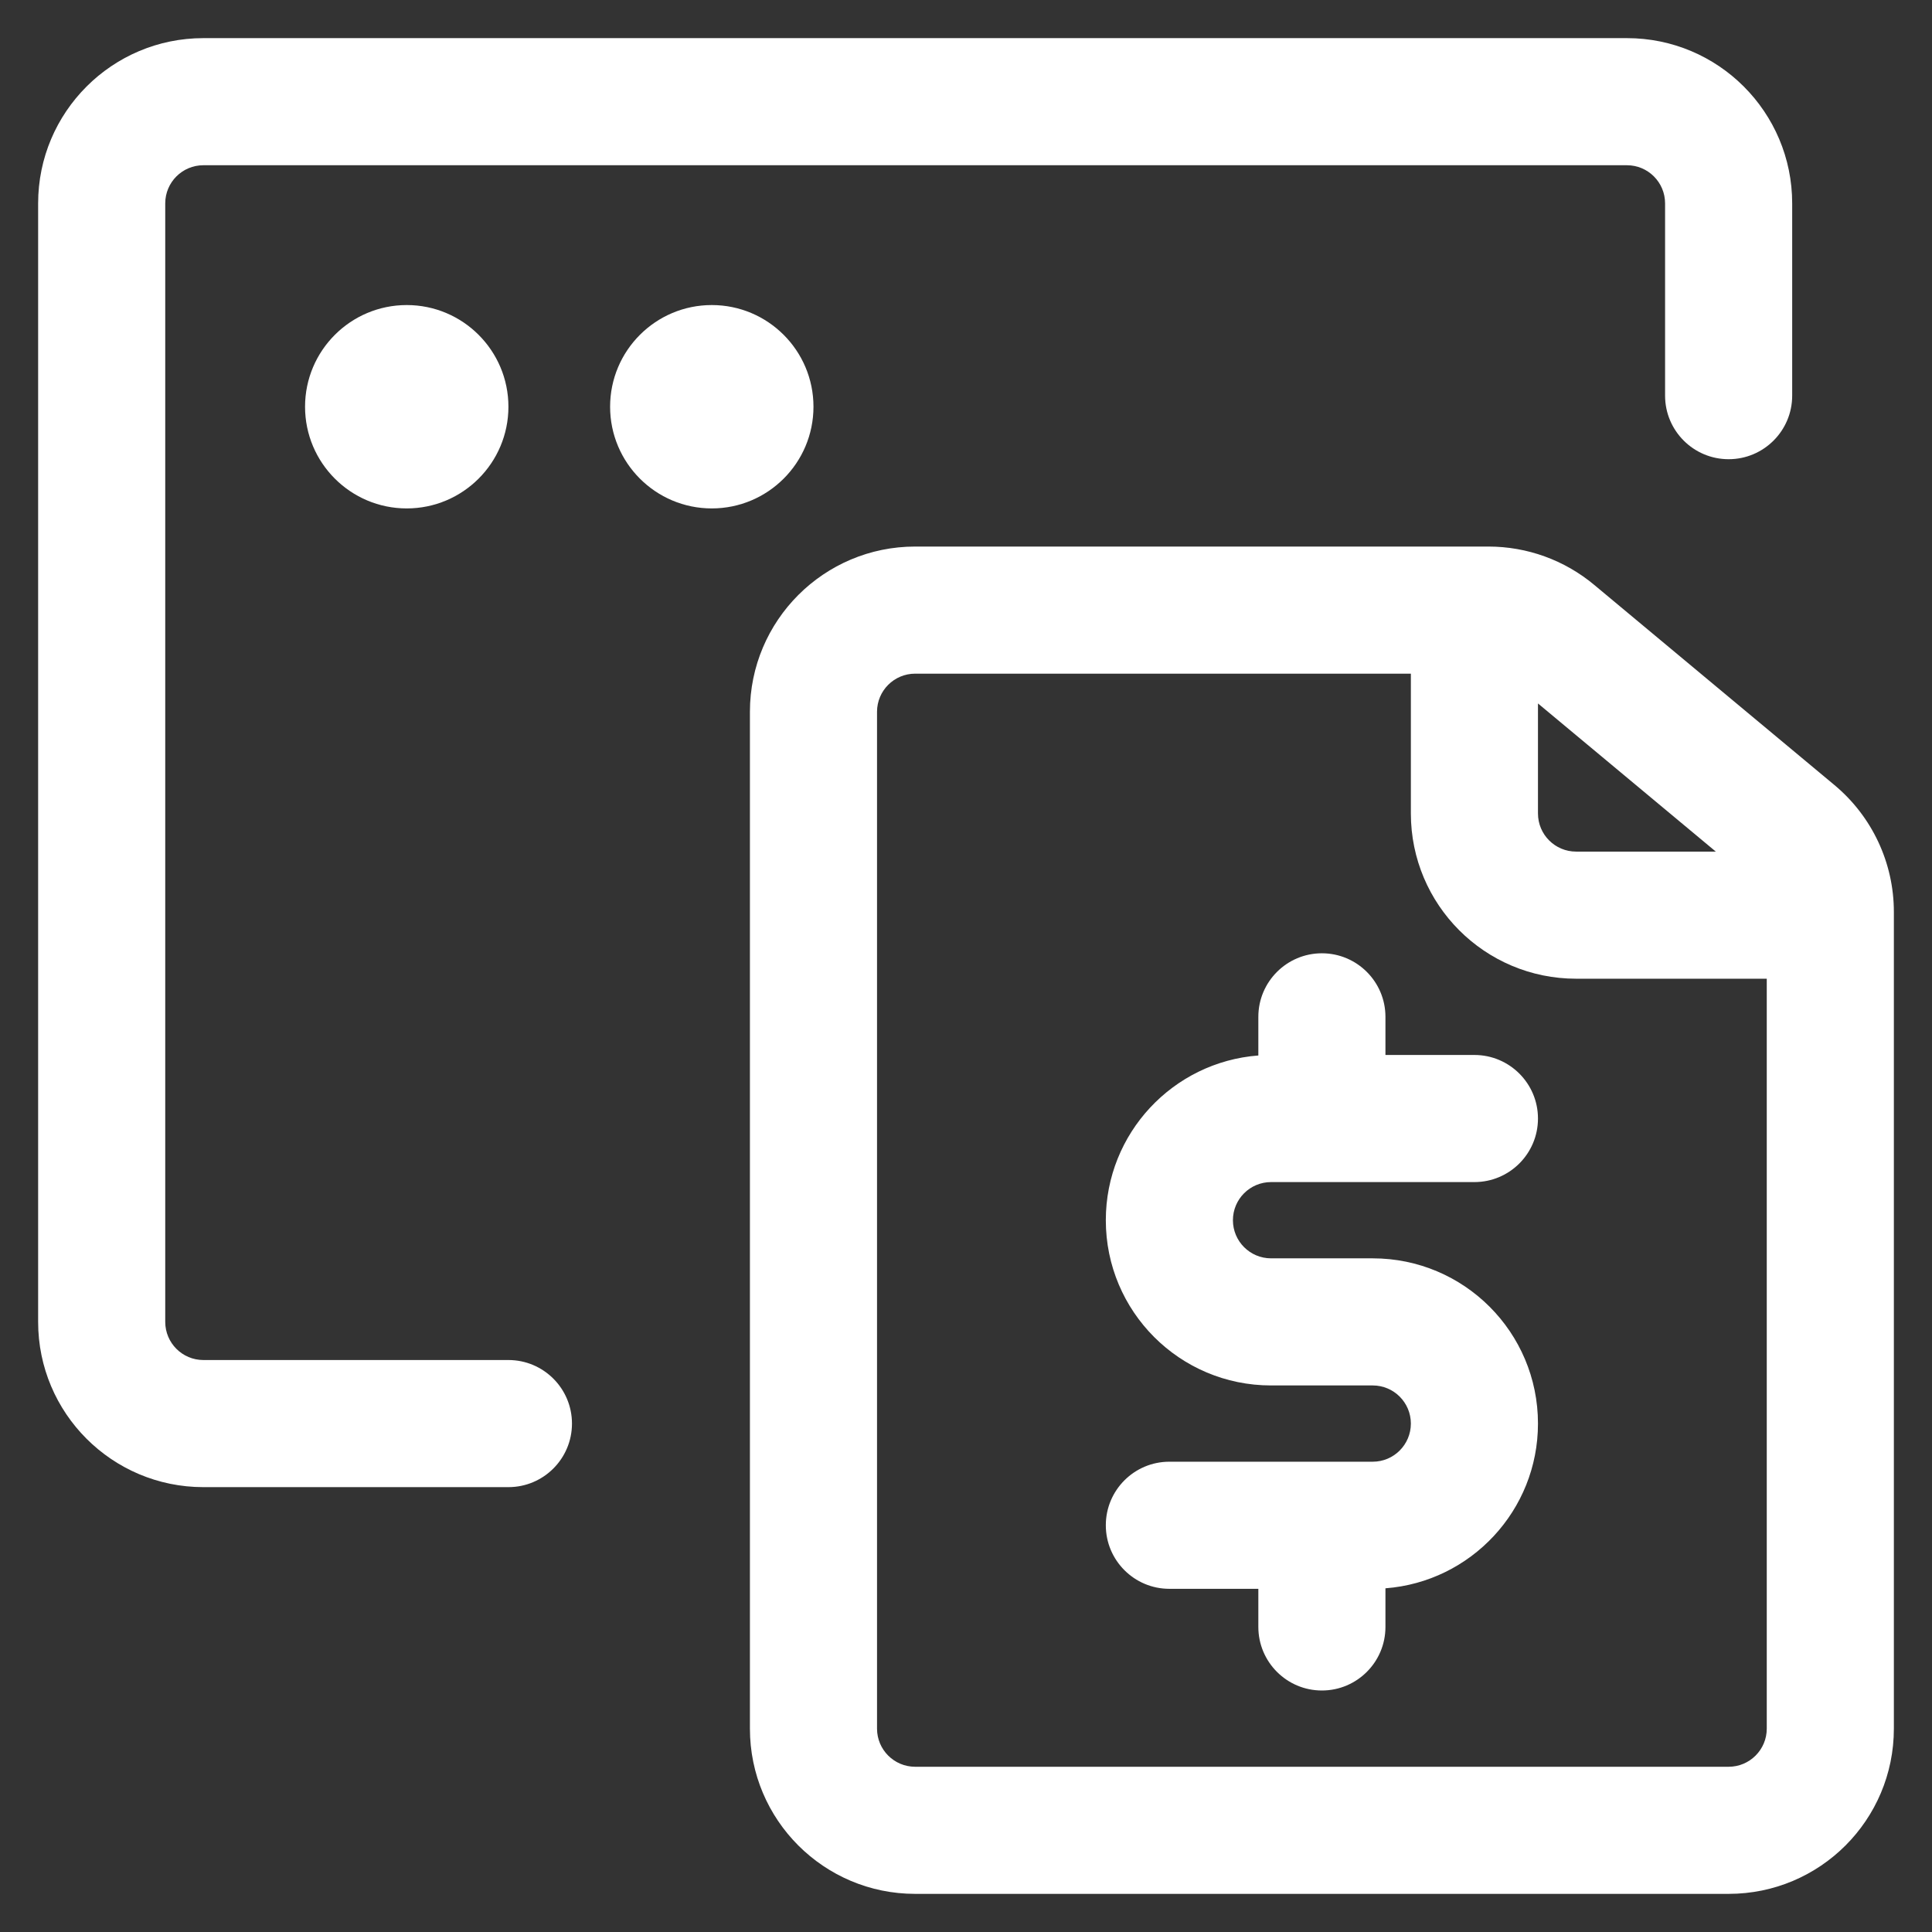 <svg xmlns="http://www.w3.org/2000/svg" width="19" height="19" fill="none" viewBox="0 0 19 19"><rect x="0" y="0" width="19" height="19" fill="#333333" stroke="none"/><path fill="#fff" d="M16 0.375C16.898 0.375 17.625 1.103 17.625 2L17.625 3.891C17.625 4.236 17.345 4.516 17 4.516C16.655 4.516 16.375 4.236 16.375 3.891L16.375 2C16.375 1.793 16.207 1.625 16 1.625H2C1.793 1.625 1.625 1.793 1.625 2V13C1.625 13.207 1.793 13.375 2 13.375H5C5.345 13.375 5.625 13.655 5.625 14C5.625 14.345 5.345 14.625 5 14.625H2C1.103 14.625 0.375 13.898 0.375 13V2C0.375 1.103 1.103 0.375 2 0.375H16Z"/><path fill="#fff" d="M4 5C4.552 5 5 4.552 5 4C5 3.448 4.552 3 4 3C3.448 3 3 3.448 3 4C3 4.552 3.448 5 4 5Z"/><path fill="#fff" d="M8 4C8 4.552 7.552 5 7 5C6.448 5 6 4.552 6 4C6 3.448 6.448 3 7 3C7.552 3 8 3.448 8 4Z"/><path fill="#fff" d="M13.625 10.375V10C13.625 9.655 13.345 9.375 13 9.375C12.655 9.375 12.375 9.655 12.375 10V10.38C11.536 10.444 10.875 11.145 10.875 12C10.875 12.898 11.602 13.625 12.5 13.625H13.5C13.707 13.625 13.875 13.793 13.875 14C13.875 14.207 13.707 14.375 13.5 14.375H11.5C11.155 14.375 10.875 14.655 10.875 15C10.875 15.345 11.155 15.625 11.5 15.625H12.375V16C12.375 16.345 12.655 16.625 13 16.625C13.345 16.625 13.625 16.345 13.625 16V15.62C14.464 15.556 15.125 14.855 15.125 14C15.125 13.102 14.398 12.375 13.5 12.375H12.5C12.293 12.375 12.125 12.207 12.125 12C12.125 11.793 12.293 11.625 12.5 11.625H14.5C14.845 11.625 15.125 11.345 15.125 11C15.125 10.655 14.845 10.375 14.5 10.375H13.625Z"/><path fill="#fff" fill-rule="evenodd" d="M18.625 8.968V17C18.625 17.898 17.898 18.625 17 18.625H9C8.103 18.625 7.375 17.898 7.375 17V7C7.375 6.103 8.103 5.375 9 5.375H14.638C15.018 5.375 15.386 5.508 15.678 5.752L18.04 7.72C18.411 8.029 18.625 8.486 18.625 8.968ZM8.625 7C8.625 6.793 8.793 6.625 9 6.625H13.875V8C13.875 8.897 14.602 9.625 15.5 9.625H17.375V17C17.375 17.207 17.207 17.375 17 17.375H9C8.793 17.375 8.625 17.207 8.625 17V7ZM16.874 8.375H15.5C15.293 8.375 15.125 8.207 15.125 8V6.918L16.874 8.375Z" clip-rule="evenodd"/></svg>